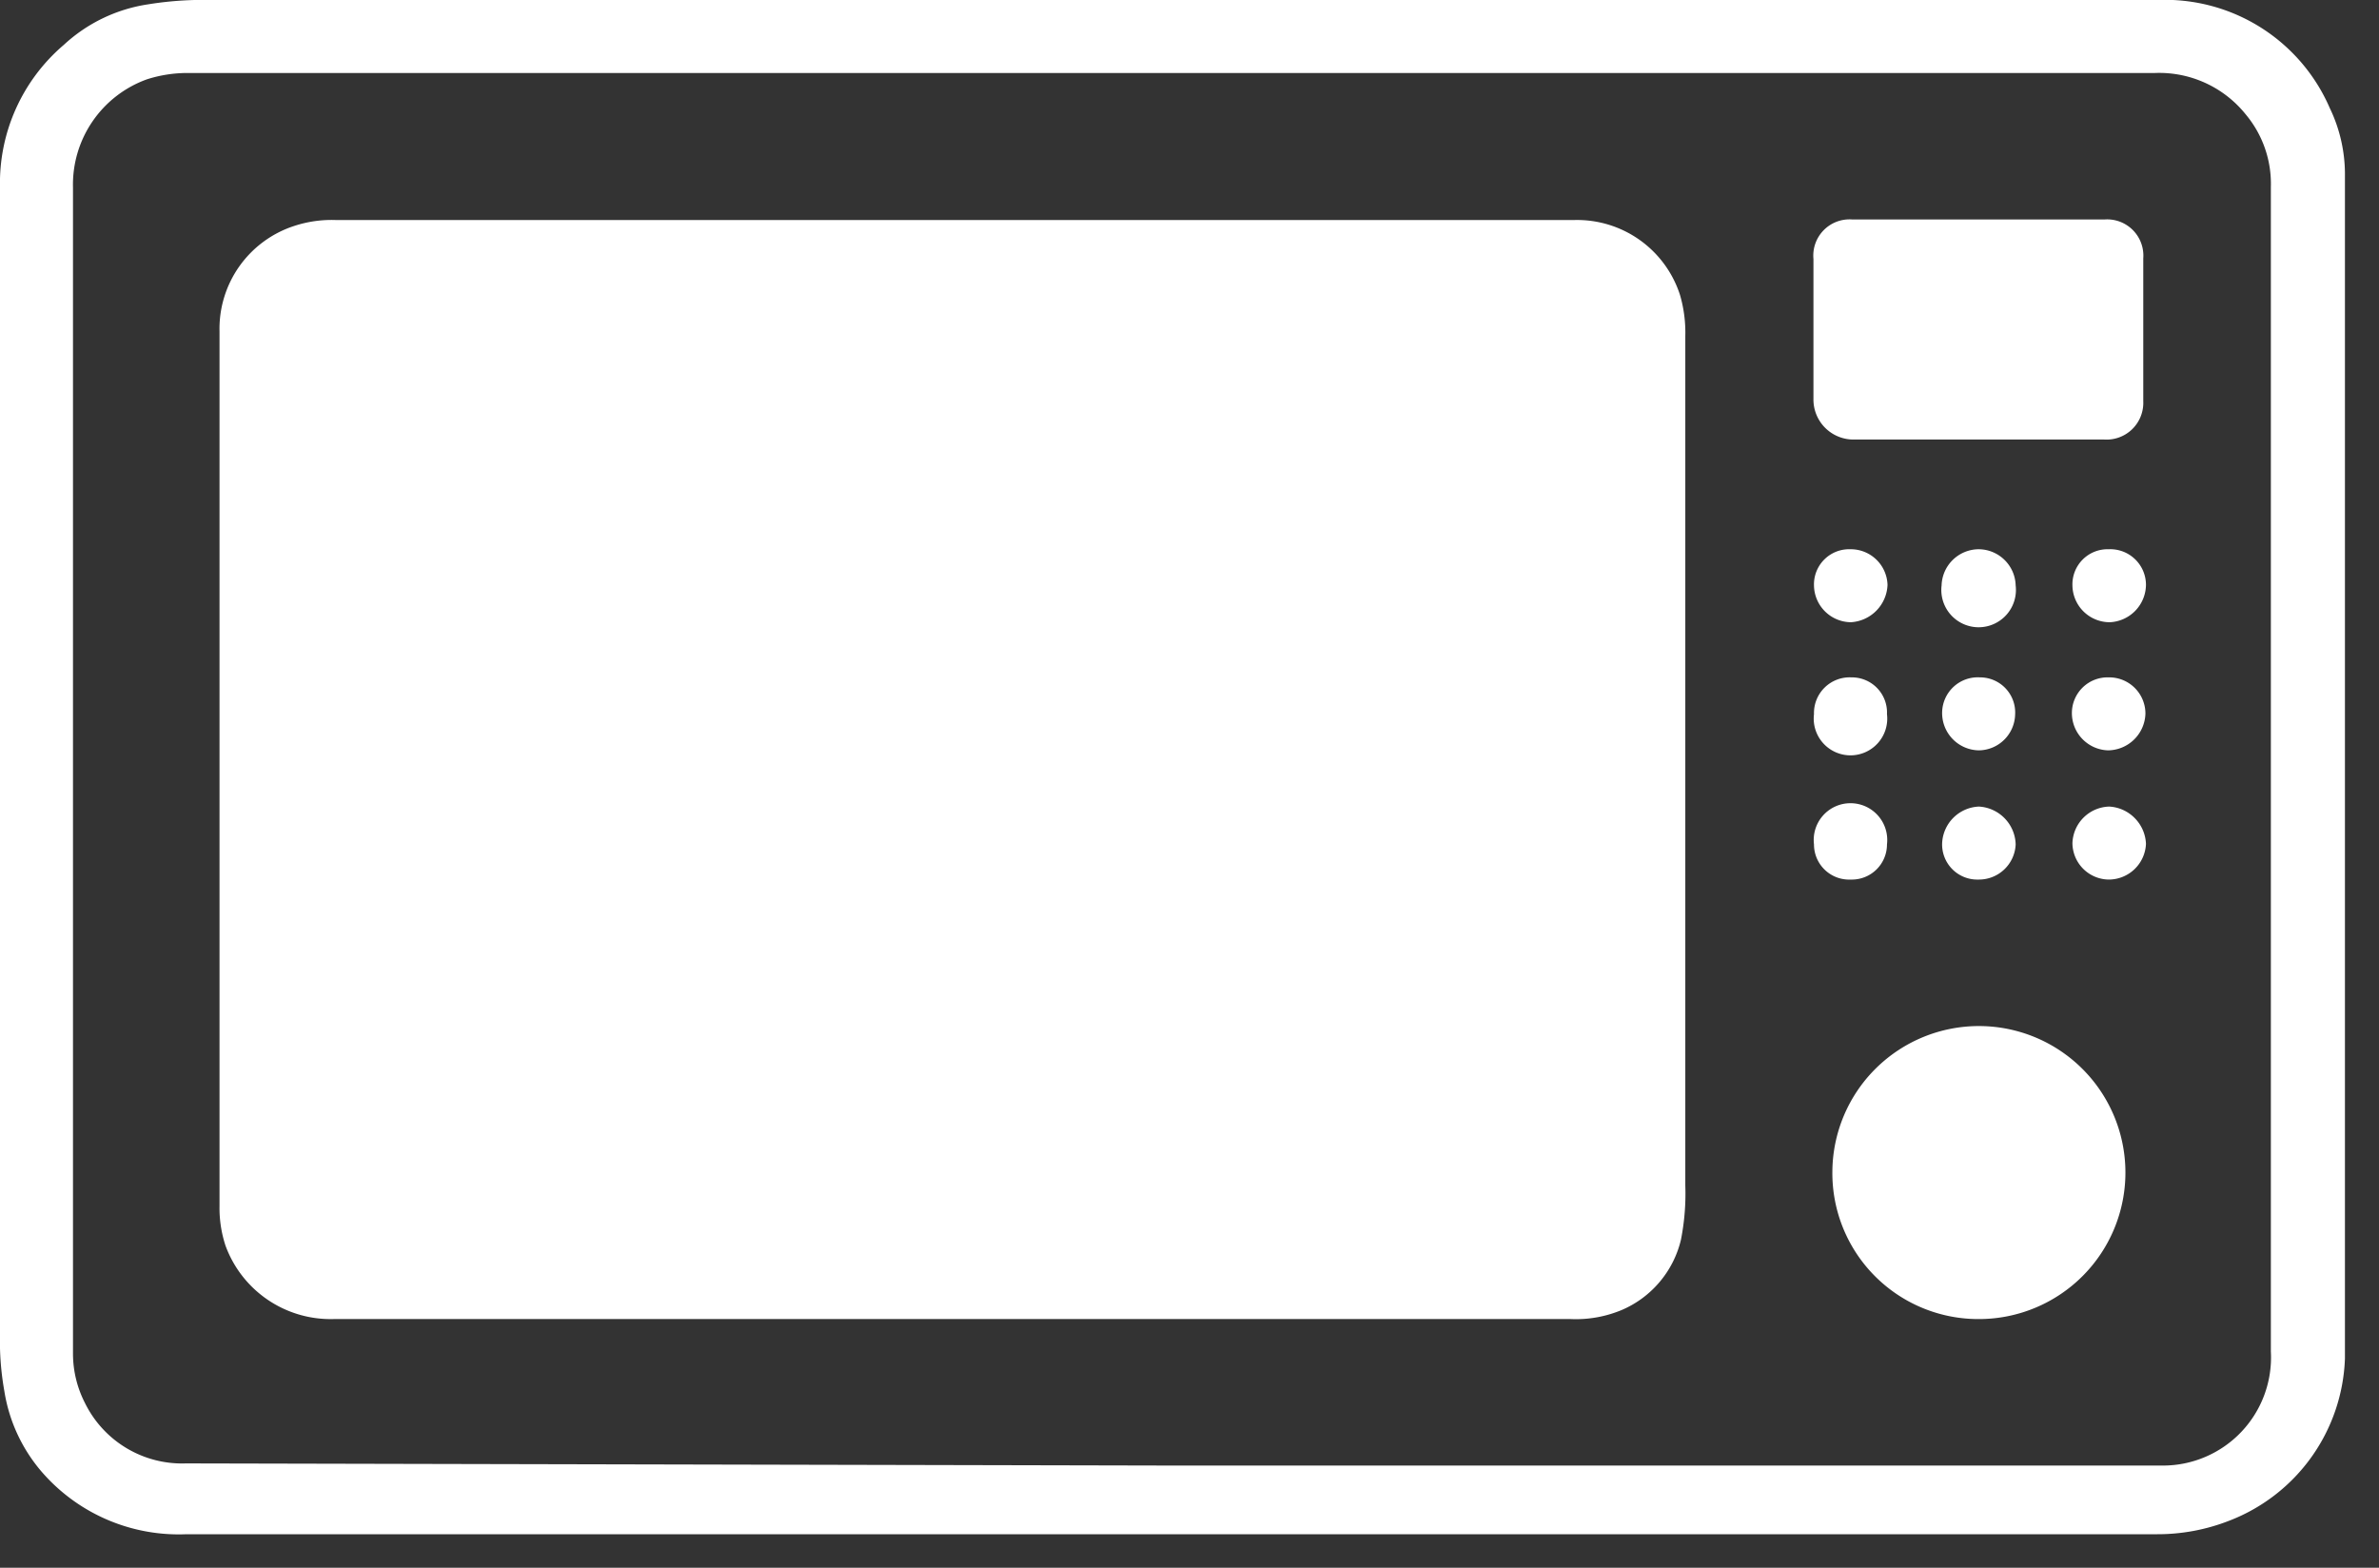<?xml version="1.0" ?>
<svg xmlns="http://www.w3.org/2000/svg" width="44" height="29" viewBox="0 0 44 29">
  <rect x="0" y="0" width="44" height="29" fill="#333333" stroke="none"/>
  <path d="M21.71 0H39.9a3.32 3.32 0 0 1 3.19 2c0.19 0.393 0.285 0.824 0.28 1.26v21.87a3.34 3.34 0 0 1-2.14 3 3.63 3.63 0 0 1-1.35 0.25 H3.45a3.35 3.35 0 0 1-2.63-1.1 3 3 0 0 1-0.74-1.55 5.29 5.29 0 0 1-0.08-0.79V3.47A3.36 3.36 0 0 1 1.18 0.83 2.93 2.93 0 0 1 2.74 0.08 6.4 6.4 0 0 1 3.6 0h18.11zm0 27.11H40A2 2 0 0 0 42 25V3.46a2 2 0 0 0-0.47-1.35 2.05 2.05 0 0 0-1.67-0.76H3.47c-0.258 0-0.515 0.04 -0.76 0.12 a2.07 2.07 0 0 0-1.36 2v21.58a2 2 0 0 0 0.22 0.9 2 2 0 0 0 1.87 1.12l18.27 0.04 z" fill="#FFF"/>
  <path d="M17.62 24.4H6.17a2.07 2.07 0 0 1-2-1.36 2.23 2.23 0 0 1-0.11-0.73V6.13a2 2 0 0 1 1.38-1.95 2.21 2.21 0 0 1 0.77-0.11h22.91a2 2 0 0 1 1.95 1.38c0.074 0.25 0.107 0.51 0.1 0.77 v15.71a4.4 4.4 0 0 1-0.08 1 1.89 1.89 0 0 1-1.09 1.3 2.2 2.2 0 0 1-0.95 0.17 H17.62zM36.59 8.13h-2.28a0.74 0.74 0 0 1-0.77-0.75V4.79a0.67 0.67 0 0 1 0.72-0.73h4.66a0.67 0.67 0 0 1 0.72 0.72 v2.64a0.68 0.68 0 0 1-0.73 0.71 h-2.32zM33.89 21.67a2.71 2.71 0 1 1 2.72 2.73 2.7 2.7 0 0 1-2.72-2.73zM39 16.27a0.68 0.68 0 0 1-0.67-0.67 0.7 0.7 0 0 1 0.68-0.68c0.37 0.02 0.665 0.32 0.68 0.69 a0.69 0.69 0 0 1-0.69 0.66 zM34.23 16.27a0.65 0.65 0 0 1-0.68-0.65 0.68 0.68 0 1 1 1.35 0 0.65 0.65 0 0 1-0.67 0.65 zM36.59 16.27a0.65 0.65 0 0 1-0.67-0.67 0.71 0.71 0 0 1 0.68-0.68 0.72 0.72 0 0 1 0.68 0.7 0.68 0.68 0 0 1-0.69 0.65 zM36.6 10.16c0.37 0.005 0.67 0.3 0.68 0.67 a0.69 0.69 0 1 1-1.37 0 0.69 0.69 0 0 1 0.69-0.67zM34.24 12.53a0.65 0.65 0 0 1 0.66 0.68 0.68 0.68 0 1 1-1.35 0 0.66 0.66 0 0 1 0.69-0.68zM39 12.53a0.67 0.67 0 0 1 0.68 0.67 0.7 0.7 0 0 1-0.69 0.68 0.69 0.69 0 0 1-0.67-0.69 0.66 0.66 0 0 1 0.68-0.66zM34.22 10.16a0.68 0.68 0 0 1 0.69 0.66 0.72 0.72 0 0 1-0.68 0.69 0.69 0.69 0 0 1-0.68-0.68 0.65 0.65 0 0 1 0.67-0.67zM39 10.16a0.66 0.66 0 0 1 0.69 0.65 0.7 0.7 0 0 1-0.67 0.7 0.69 0.69 0 0 1-0.69-0.68 0.65 0.65 0 0 1 0.67-0.67zM36.62 12.53a0.65 0.65 0 0 1 0.65 0.69 0.68 0.68 0 0 1-0.67 0.66 0.69 0.69 0 0 1-0.68-0.7 0.66 0.66 0 0 1 0.7-0.65z" fill="#FFF"/>
</svg>
